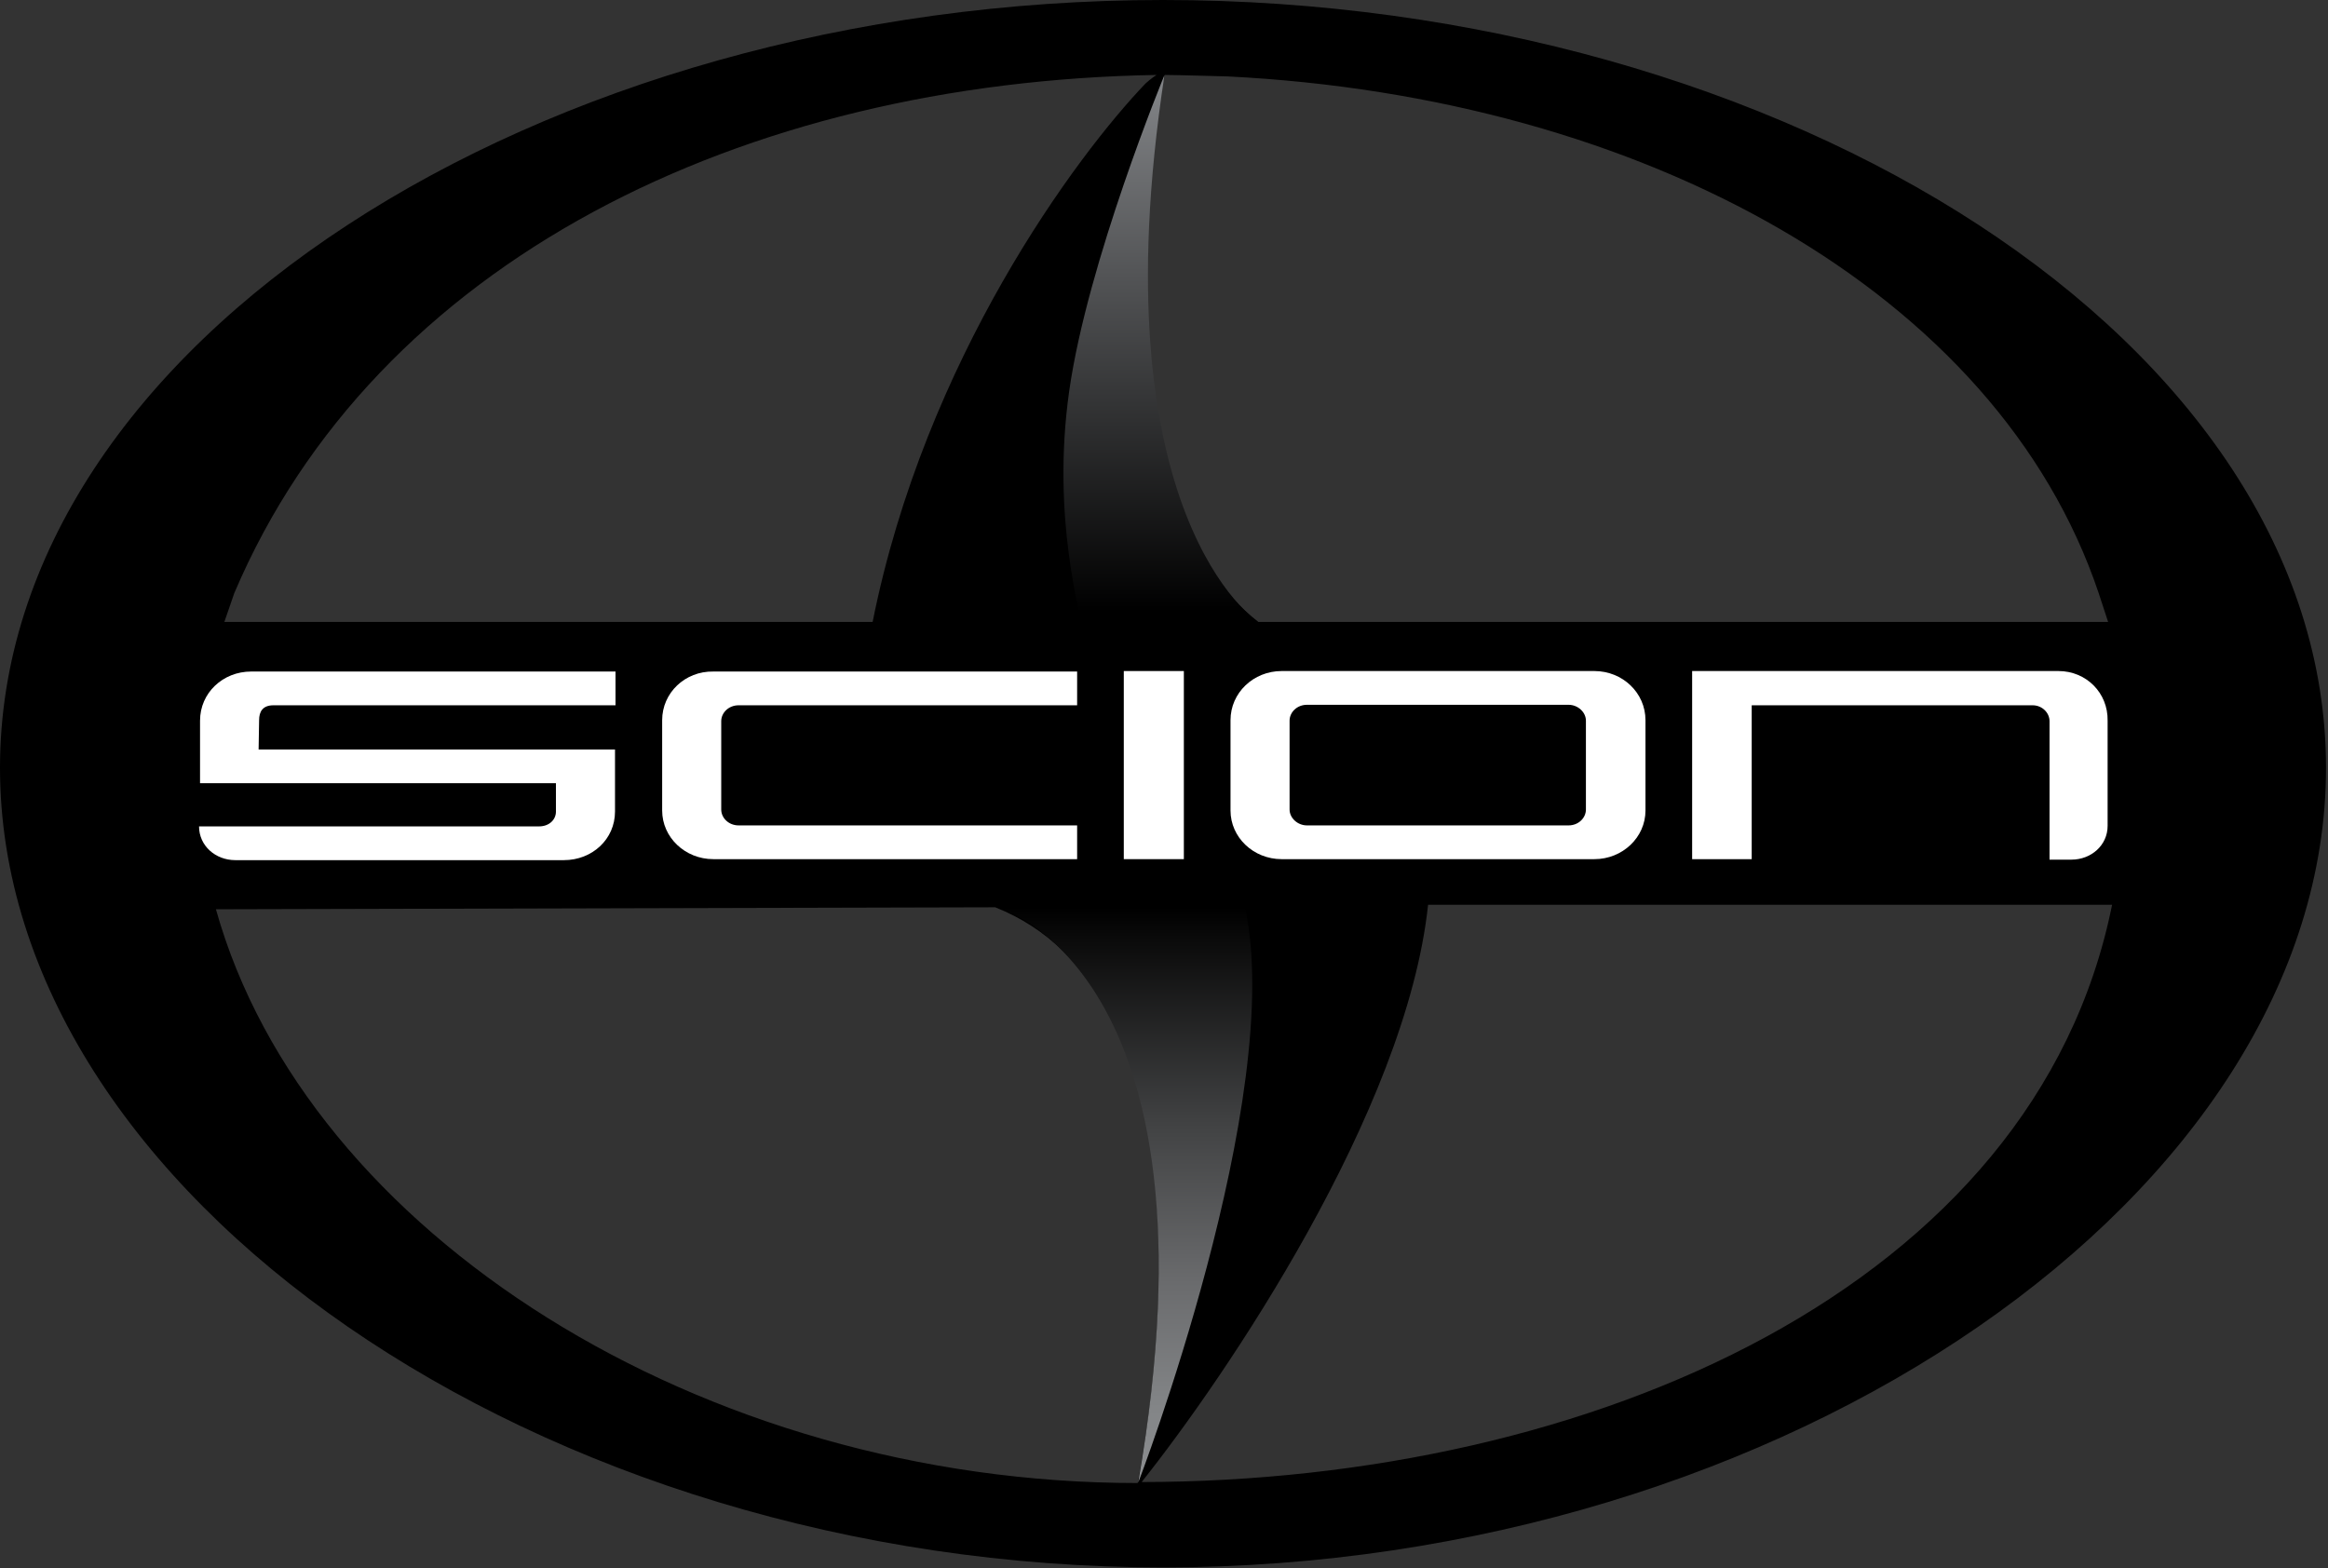 <svg version="1.1" xmlns="http://www.w3.org/2000/svg" 
	 viewBox="0 0 469 316">
<rect x="0" y="0" width="469" height="316" fill="#333333" stroke="none"/>
<style type="text/css">
	.Arched_x0020_Green{fill:url(#SVGID_1_);stroke:#FFFFFF;stroke-width:0.25;stroke-miterlimit:1;}
	.st0{fill:#FFFFFF;}
	.st1{fill:url(#SVGID_2_);}
	.st2{fill:url(#SVGID_3_);}
</style>
<linearGradient id="SVGID_1_" gradientUnits="userSpaceOnUse" x1="-172.814" y1="463.55" x2="-172.107" y2="462.843">
	<stop  offset="0" style="stop-color:#20AC4B"/>
	<stop  offset="0.983" style="stop-color:#19361A"/>
</linearGradient>
<g>
	<path d="M234.3,0C108.6,0,0,69.3,0,154.7c0,85.4,108.6,161.1,234.3,161.1c125.7,0,234.3-75.7,234.3-161.1
		C468.6,69.3,360.1,0,234.3,0z M247.4,15.4c83.6,4.2,155,43.4,175.4,104.1l1.9,5.8H253.5c-29.6-22.9-22.5-88.5-19.2-108.9l0.4-1.3
		C236.7,15.1,247.4,15.4,247.4,15.4z M47.2,119.5c28.5-67,102.4-103,185.8-104.4c-1.1,0.7-2.2,1.7-2.2,1.7
		c-13.9,14.5-44.4,55.5-55,108.5H45.2L47.2,119.5z M229.2,298.8c-87.9,0-167.4-50.3-185.7-115.6l157-0.4
		C243,199.7,234.1,272.9,229.2,298.8L229.2,298.8z M230,298.6c16.8-21.1,53.3-74.7,57.7-116.3h137.8
		C410,259.4,320.4,298.5,230,298.6z"/>
	<g>
		<polygon class="st0" points="226.4,173.1 238.5,173.1 238.5,135.2 226.4,135.2 		"/>
		<path class="st0" d="M52.2,145.1c0-1.7,0.7-3,2.9-3H124l0-6.8H50.6c-5.7,0-10.3,4.3-10.3,9.9v12.6H112l0,5.7c0,1.7-1.4,3-3.4,3
			l-68.5,0c0,3.9,3.3,6.8,7.3,6.8h66.2c5.7,0,10.3-4.2,10.3-9.8v-12.5H52.1L52.2,145.1z"/>
		<path class="st0" d="M133.4,145.1v18.2c0,5.4,4.6,9.8,10.3,9.8h73.3v-6.8h-68.2c-2,0-3.5-1.5-3.5-3.2l0-17.8
			c0-1.7,1.5-3.2,3.5-3.2h68.2v-6.8h-73.3C138,135.2,133.4,139.6,133.4,145.1z"/>
		<path class="st0" d="M414.7,135.2h-73.8v37.9h12l0-31h56.6c1.9,0,3.4,1.5,3.4,3.2v27.9h4.4c4,0,7.3-2.9,7.3-6.8l0-21.2
			C424.7,139.6,420.3,135.2,414.7,135.2z"/>
		<path class="st0" d="M321.2,135.2h-63c-5.7,0-10.3,4.4-10.3,9.9v18.2c0,5.4,4.6,9.8,10.3,9.8h63c5.7,0,10.3-4.4,10.3-9.8v-18.2
			C331.5,139.6,326.9,135.2,321.2,135.2z M319.5,163.1c0,1.7-1.5,3.2-3.5,3.2h-52.7c-1.9,0-3.5-1.5-3.5-3.2v-17.9
			c0-1.7,1.5-3.2,3.5-3.2H316c1.9,0,3.5,1.5,3.5,3.2V163.1z"/>
	</g>
	<linearGradient id="SVGID_2_" gradientUnits="userSpaceOnUse" x1="226.438" y1="298.75" x2="226.438" y2="182.739">
		<stop  offset="0" style="stop-color:#8C8E90"/>
		<stop  offset="0.13" style="stop-color:#838587"/>
		<stop  offset="0.347" style="stop-color:#6A6B6D"/>
		<stop  offset="0.624" style="stop-color:#414243"/>
		<stop  offset="0.947" style="stop-color:#0A0A0A"/>
		<stop  offset="1" style="stop-color:#000000"/>
	</linearGradient>
	<path class="st1" d="M229.3,298.7c18-103.7-28.6-116-28.6-116h50.1C259.2,220.8,229.1,299.4,229.3,298.7z"/>
	<linearGradient id="SVGID_3_" gradientUnits="userSpaceOnUse" x1="233.803" y1="125.327" x2="233.803" y2="15.133">
		<stop  offset="1.840490e-02" style="stop-color:#000000"/>
		<stop  offset="1" style="stop-color:#848689"/>
	</linearGradient>
	<path class="st2" d="M234.6,15.1c0,0-15.5,37.6-19.2,63.7c-3.7,26.1,2.7,45.3,2.1,46.3l35.9,0.2C253.4,125.3,221,104.1,234.6,15.1z
		"/>
</g>
</svg>
